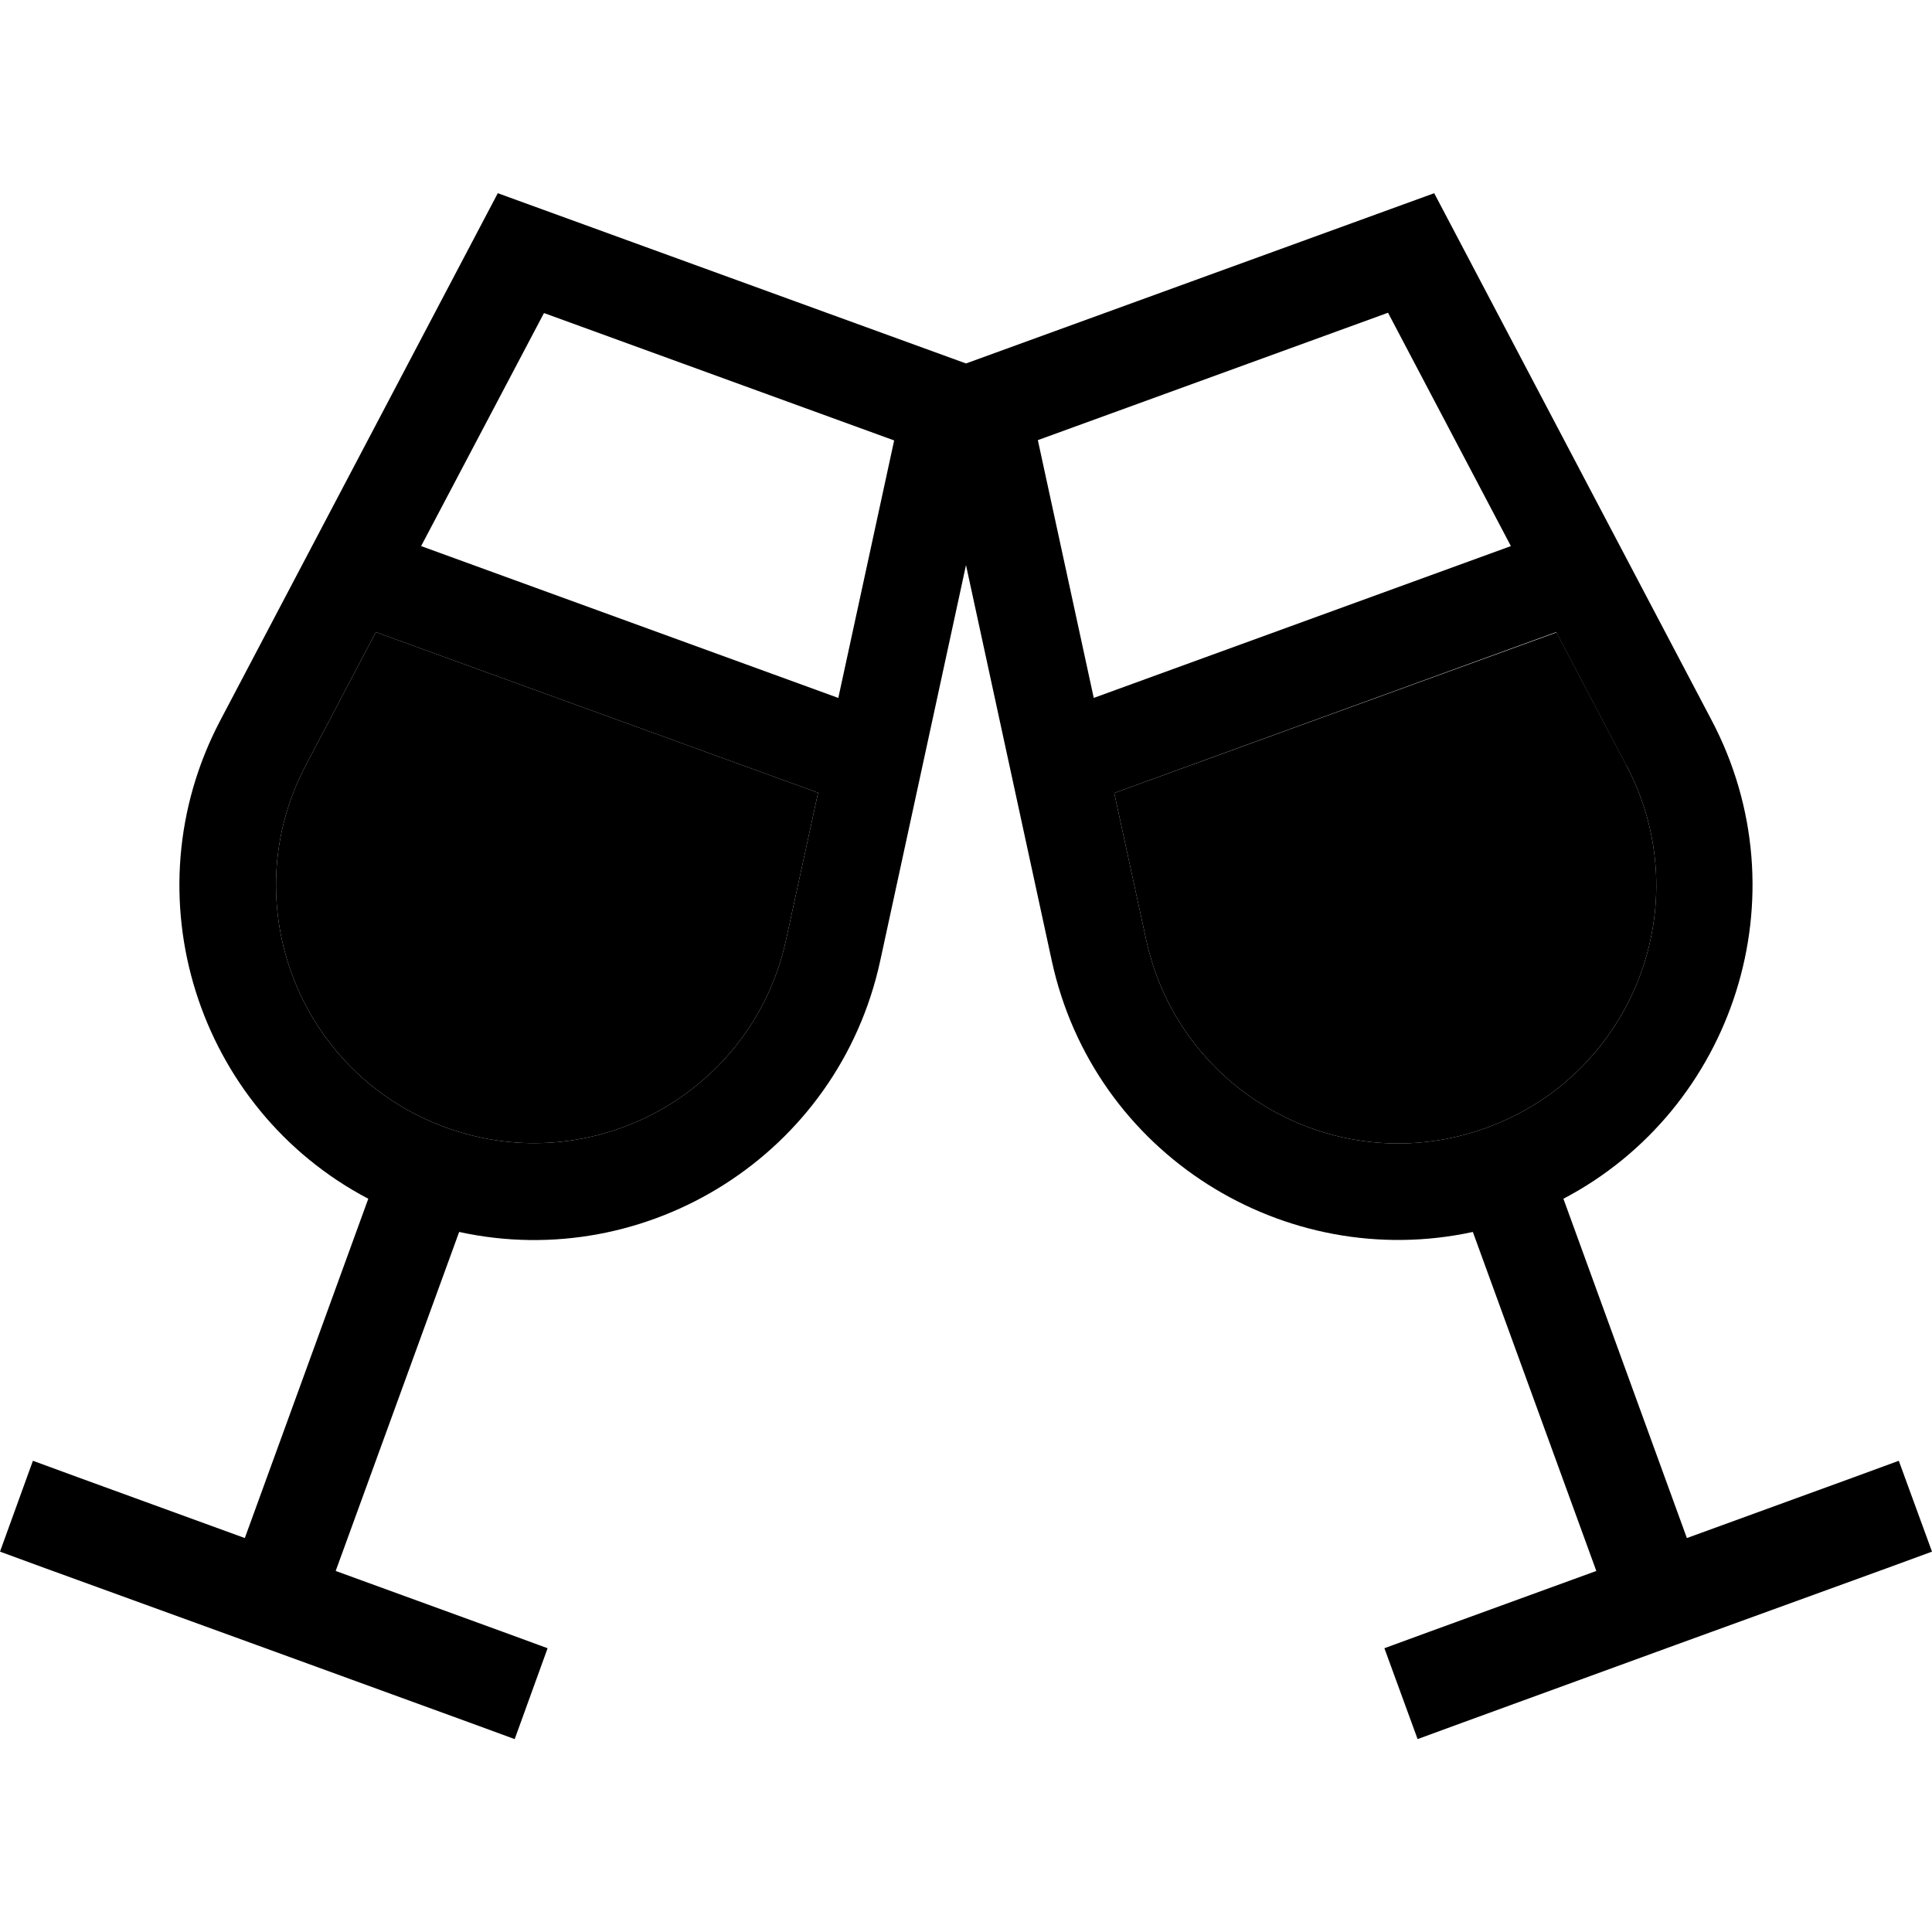 <svg xmlns="http://www.w3.org/2000/svg" width="24" height="24" viewBox="0 0 640 512">
    <path class="pr-icon-duotone-secondary" d="M101.3 189.5c-24.1 45.8-2.3 102.3 46.4 120s101.7-11.6 112.7-62.2l10.6-48.7L124.5 145.4l-23.2 44.1zm267.8 9.2l10.6 48.7c11 50.6 64 79.9 112.7 62.2s70.5-74.2 46.4-120l-23.2-44.1L369.1 198.7z"/>
    <path class="pr-icon-duotone-primary" d="M101.3 189.5c-24.1 45.8-2.3 102.3 46.4 120s101.7-11.6 112.7-62.2l10.6-48.7L124.5 145.4l-23.2 44.1zm176.4-22.3l18.5-85.3-116-42.2-40.7 77.2 138.2 50.3zM73 174.6L164.9 0 320 56.4 475.1 0 567 174.6c30.6 58.1 7.3 128.9-49.1 158.5l40.9 112.4L614 425.4l15-5.5L640 450l-15 5.5L554.8 481l-70.2 25.6-15 5.5L458.6 482l15-5.5 55.2-20.1L487.9 344.1c-62.3 13.5-125.6-25.7-139.5-89.9L320 123.2 291.6 254.2c-13.9 64.2-77.2 103.5-139.5 89.9L111.2 456.4l55.2 20.1 15 5.5-10.9 30.1-15-5.5L85.2 481 15 455.5 0 450l10.9-30.1 15 5.5 55.2 20.1 40.9-112.4C65.6 303.5 42.4 232.7 73 174.6zm465.7 14.9l-23.2-44.1L369.1 198.7l10.6 48.7c11 50.6 64 79.9 112.7 62.2s70.5-74.2 46.4-120zM362.3 167.2l138.2-50.3L459.8 39.6l-116 42.2 18.5 85.3z"/>
</svg>